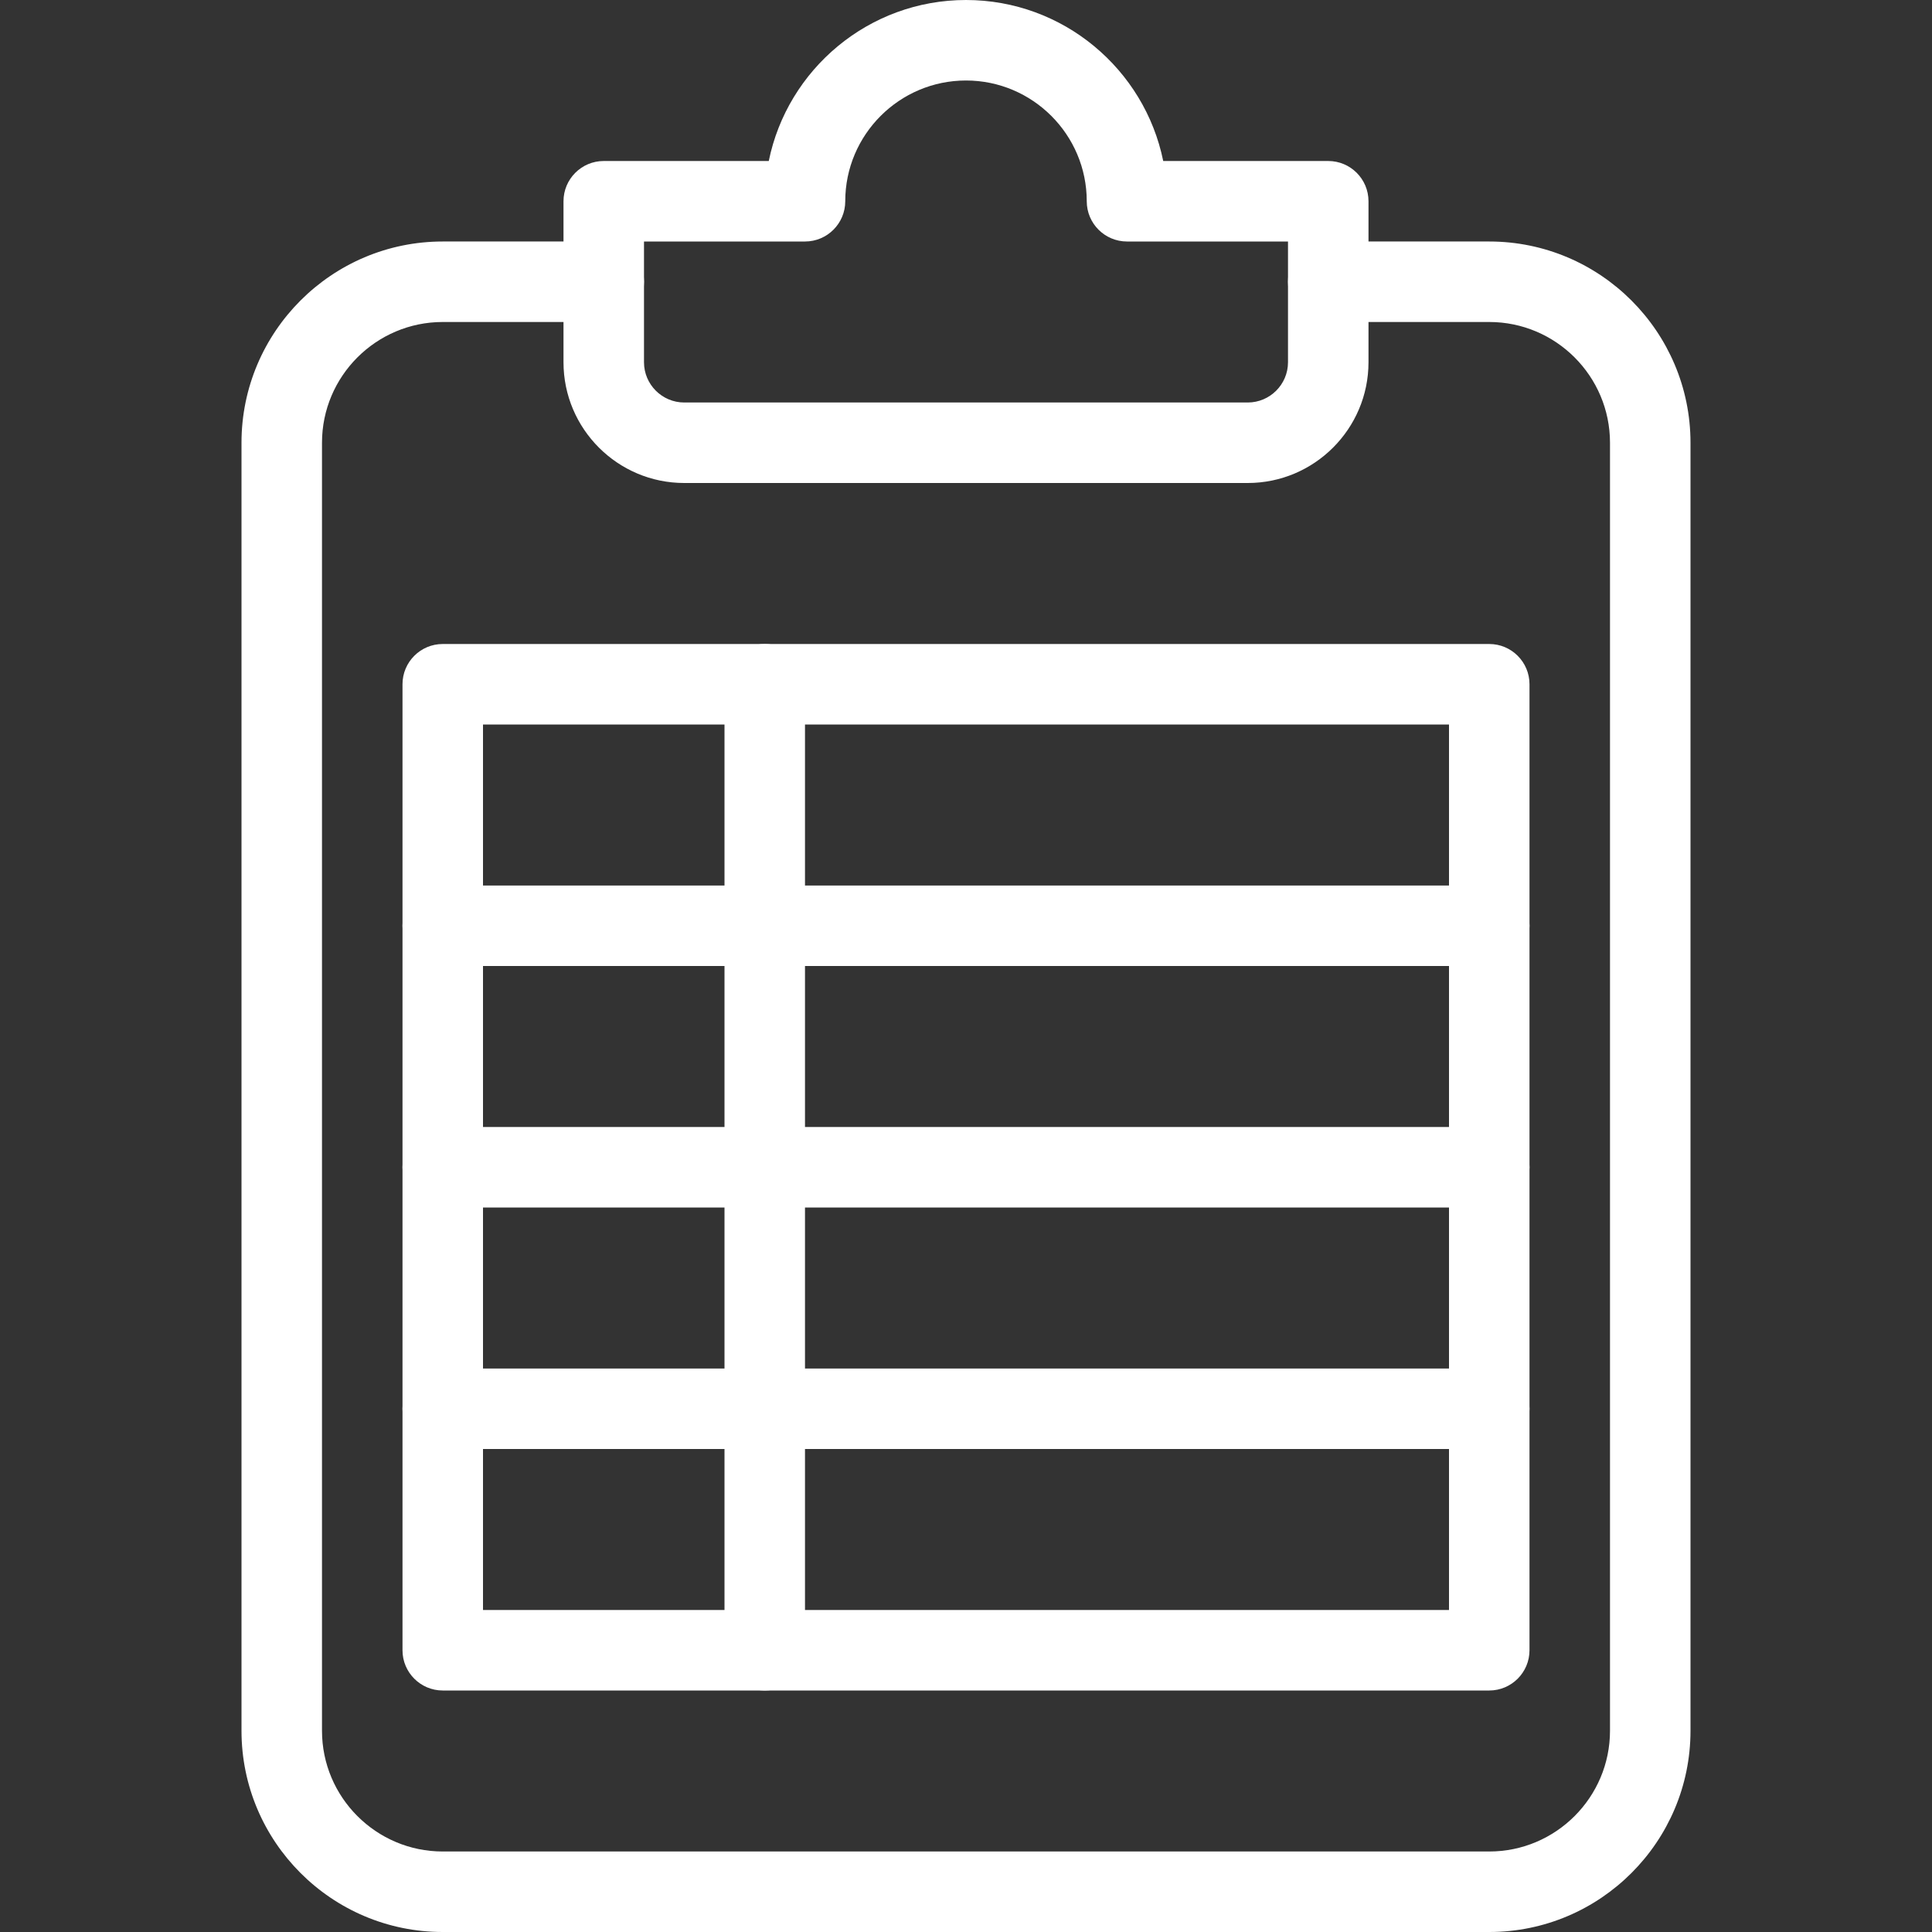 <svg id="_x31_" enable-background="new 0 0 24 24" height="300" viewBox="0 0 24 24" width="300" xmlns="http://www.w3.org/2000/svg" version="1.1" xmlns:xlink="http://www.w3.org/1999/xlink" xmlns:svgjs="http://svgjs.dev/svgjs"><rect x="0" y="0" width="24" height="24" fill="#333333" stroke="none"/><g transform="matrix(1,0,0,1,0,0)"><path d="m18.5 24h-13c-1.379 0-2.5-1.122-2.5-2.5v-16c0-1.378 1.121-2.5 2.5-2.5h2c.276 0 .5.224.5.5s-.224.5-.5.5h-2c-.827 0-1.5.673-1.5 1.5v16c0 .827.673 1.5 1.5 1.5h13c.827 0 1.5-.673 1.5-1.5v-16c0-.827-.673-1.5-1.5-1.5h-2c-.276 0-.5-.224-.5-.5s.224-.5.5-.5h2c1.379 0 2.5 1.122 2.5 2.5v16c0 1.378-1.121 2.5-2.5 2.5z" fill="#ffffffff" data-original-color="#000000ff" stroke="none"/><path d="m15.5 6h-7c-.827 0-1.5-.673-1.5-1.5v-2c0-.276.224-.5.5-.5h2.05c.232-1.14 1.243-2 2.45-2s2.218.86 2.45 2h2.05c.276 0 .5.224.5.5v2c0 .827-.673 1.5-1.5 1.5zm-7.5-3v1.5c0 .276.225.5.5.5h7c.275 0 .5-.224.5-.5v-1.5h-2c-.276 0-.5-.224-.5-.5 0-.827-.673-1.5-1.5-1.5s-1.5.673-1.5 1.5c0 .276-.224.5-.5.5z" fill="#ffffffff" data-original-color="#000000ff" stroke="none"/><path d="m18.5 21h-13c-.276 0-.5-.224-.5-.5v-12c0-.276.224-.5.5-.5h13c.276 0 .5.224.5.5v12c0 .276-.224.5-.5.5zm-12.5-1h12v-11h-12z" fill="#ffffffff" data-original-color="#000000ff" stroke="none"/><path d="m9.5 21c-.276 0-.5-.224-.5-.5v-12c0-.276.224-.5.5-.5s.5.224.5.5v12c0 .276-.224.5-.5.5z" fill="#ffffffff" data-original-color="#000000ff" stroke="none"/><path d="m18.5 12h-13c-.276 0-.5-.224-.5-.5s.224-.5.5-.5h13c.276 0 .5.224.5.5s-.224.5-.5.5z" fill="#ffffffff" data-original-color="#000000ff" stroke="none"/><path d="m18.5 15h-13c-.276 0-.5-.224-.5-.5s.224-.5.5-.5h13c.276 0 .5.224.5.5s-.224.5-.5.5z" fill="#ffffffff" data-original-color="#000000ff" stroke="none"/><path d="m18.5 18h-13c-.276 0-.5-.224-.5-.5s.224-.5.5-.5h13c.276 0 .5.224.5.5s-.224.5-.5.5z" fill="#ffffffff" data-original-color="#000000ff" stroke="none"/></g></svg>